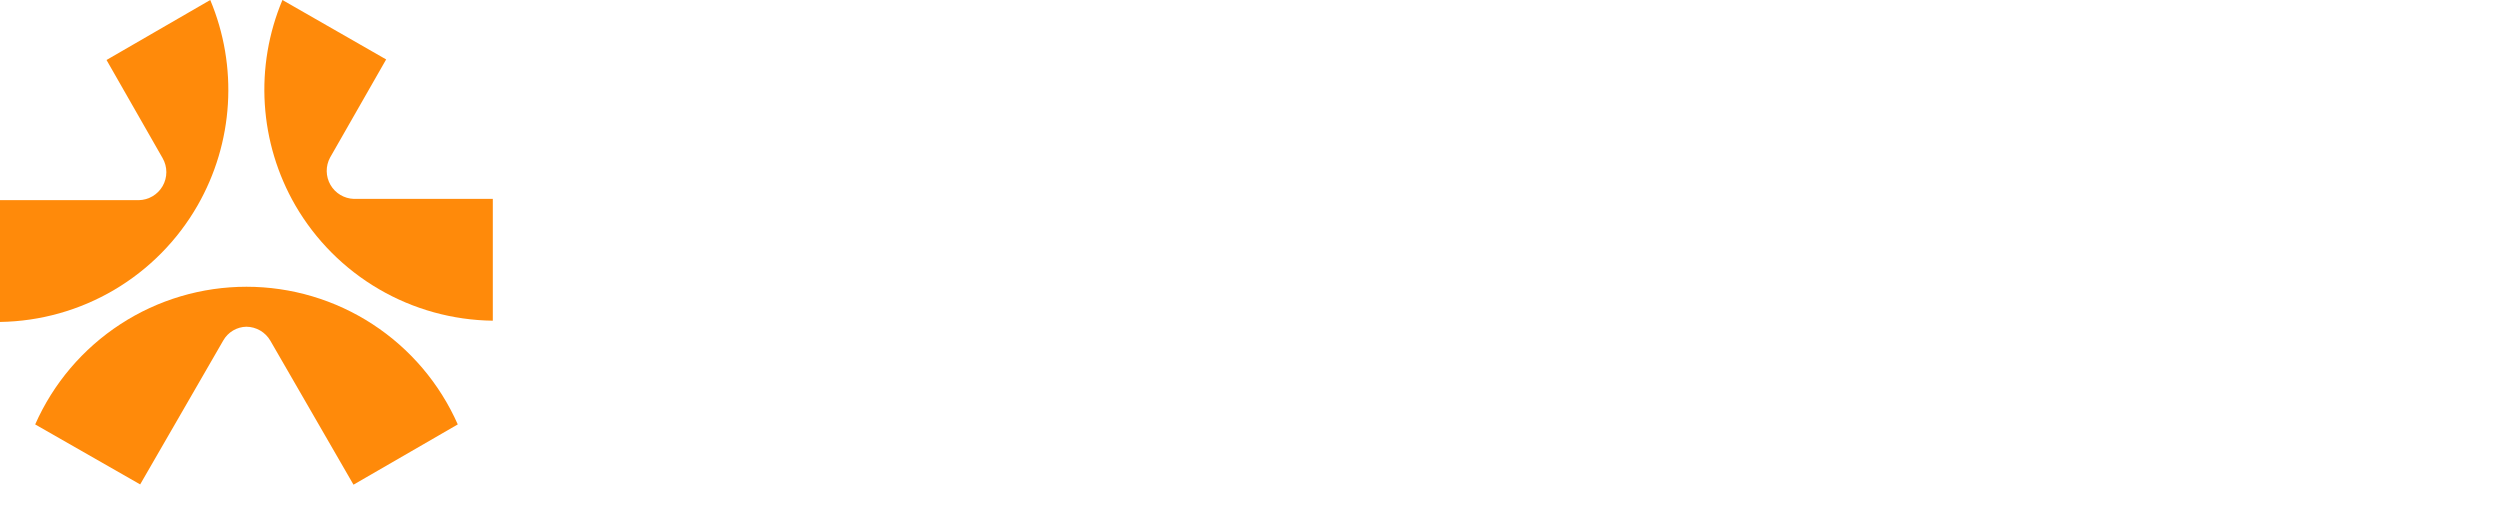 <svg width="241" height="51" viewBox="0 0 241 51" fill="none" xmlns="http://www.w3.org/2000/svg">
<path d="M19.052 19.795C20.76 16.81 21.758 13.472 21.969 10.039C22.18 6.607 21.598 3.171 20.268 0L10.269 5.783L15.674 15.241C15.911 15.652 16.036 16.118 16.036 16.592C16.036 17.067 15.911 17.533 15.674 17.944C15.44 18.348 15.106 18.685 14.703 18.922C14.301 19.159 13.844 19.287 13.377 19.295H0V31.036C3.878 30.978 7.675 29.911 11.015 27.94C14.356 25.969 17.125 23.162 19.052 19.795Z" fill="#FF8A0A"/>
<path d="M23.754 31.496C24.223 31.501 24.683 31.628 25.088 31.865C25.493 32.102 25.829 32.441 26.064 32.847L34.077 46.724L44.129 40.914C42.386 36.965 39.532 33.609 35.916 31.253C32.299 28.897 28.076 27.643 23.76 27.643C19.444 27.643 15.221 28.897 11.605 31.253C7.989 33.609 5.135 36.965 3.391 40.914L13.512 46.697L21.524 32.82C21.749 32.425 22.073 32.095 22.464 31.863C22.855 31.631 23.299 31.504 23.754 31.496Z" fill="#FF8A0A"/>
<path d="M28.469 19.795C30.408 23.138 33.182 25.92 36.519 27.869C39.857 29.819 43.643 30.868 47.507 30.915V19.173H34.117C33.656 19.159 33.206 19.028 32.811 18.791C32.415 18.555 32.086 18.221 31.856 17.821C31.626 17.422 31.502 16.97 31.495 16.509C31.489 16.048 31.601 15.593 31.82 15.187L37.225 5.729L27.226 0C25.893 3.172 25.311 6.609 25.527 10.043C25.742 13.477 26.75 16.815 28.469 19.795Z" fill="#FF8A0A"/>
</svg>

